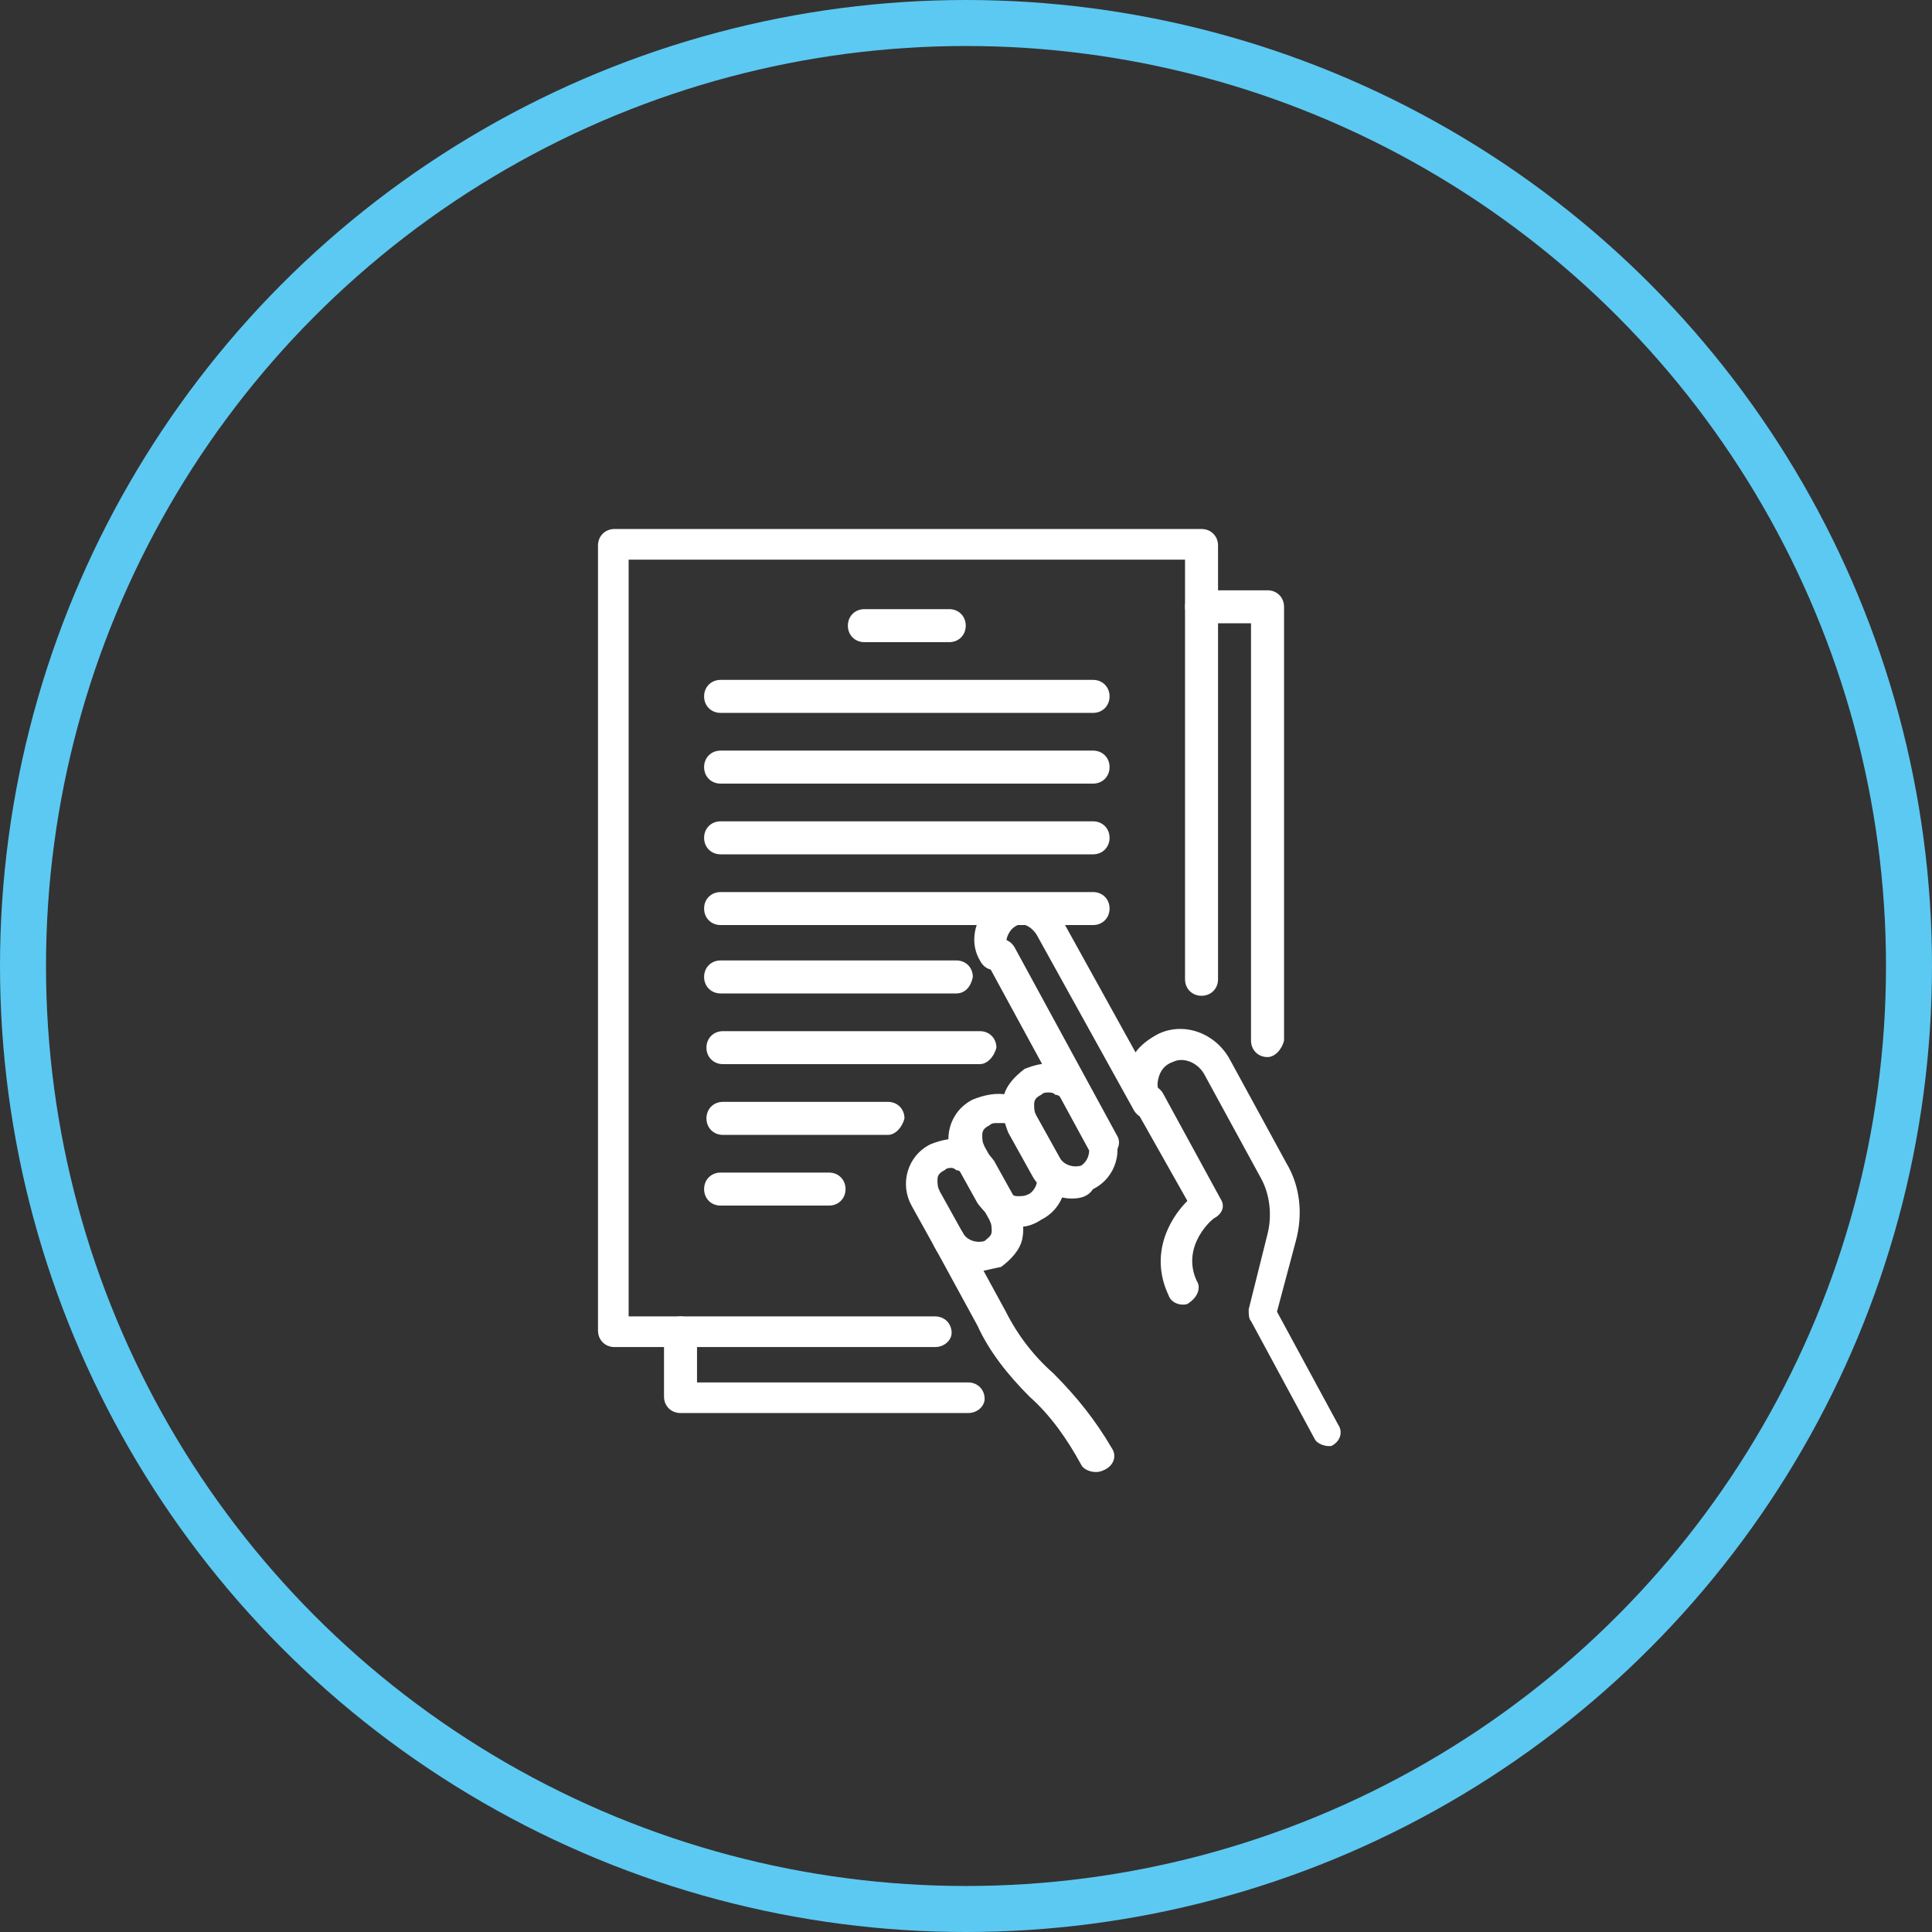 <svg width="84" height="84" viewBox="0 0 84 84" fill="none" xmlns="http://www.w3.org/2000/svg">
<rect x="0" y="0" width="84" height="84" fill="#333333" stroke="none"/>
<circle cx="42" cy="42" r="41" stroke="#5CC9F2" stroke-width="2"/>
<path d="M40.657 58.568H26.718C26.308 58.568 26 58.26 26 57.85V23.718C26 23.308 26.308 23 26.718 23H52.24C52.65 23 52.958 23.308 52.958 23.718V42.578C52.958 42.987 52.65 43.295 52.24 43.295C51.83 43.295 51.523 42.987 51.523 42.578V24.332H27.332V57.235H40.657C41.068 57.235 41.375 57.542 41.375 57.953C41.375 58.26 41.068 58.568 40.657 58.568Z" fill="white"/>
<path d="M42.093 61.437H29.588C29.178 61.437 28.87 61.13 28.87 60.72V57.952C28.87 57.542 29.178 57.235 29.588 57.235C29.998 57.235 30.305 57.542 30.305 57.952V60.105H42.093C42.503 60.105 42.81 60.412 42.81 60.822C42.81 61.13 42.503 61.437 42.093 61.437Z" fill="white"/>
<path d="M55.11 45.96C54.7 45.96 54.392 45.653 54.392 45.242V27.1H52.24C51.83 27.1 51.523 26.793 51.523 26.383C51.523 25.973 51.83 25.665 52.24 25.665H55.11C55.52 25.665 55.828 25.973 55.828 26.383V45.242C55.725 45.653 55.417 45.96 55.11 45.96Z" fill="white"/>
<path d="M41.272 27.92H37.582C37.172 27.92 36.864 27.613 36.864 27.203C36.864 26.793 37.172 26.485 37.582 26.485H41.272C41.682 26.485 41.989 26.793 41.989 27.203C41.989 27.613 41.682 27.92 41.272 27.92Z" fill="white"/>
<path d="M47.525 30.995H31.33C30.92 30.995 30.613 30.688 30.613 30.278C30.613 29.868 30.92 29.56 31.33 29.56H47.525C47.935 29.56 48.242 29.868 48.242 30.278C48.242 30.688 47.935 30.995 47.525 30.995Z" fill="white"/>
<path d="M47.525 34.07H31.33C30.92 34.07 30.613 33.763 30.613 33.352C30.613 32.943 30.92 32.635 31.33 32.635H47.525C47.935 32.635 48.242 32.943 48.242 33.352C48.242 33.763 47.935 34.07 47.525 34.07Z" fill="white"/>
<path d="M47.525 37.145H31.33C30.92 37.145 30.613 36.837 30.613 36.428C30.613 36.017 30.92 35.71 31.33 35.71H47.525C47.935 35.71 48.242 36.017 48.242 36.428C48.242 36.837 47.935 37.145 47.525 37.145Z" fill="white"/>
<path d="M47.525 40.22H31.33C30.92 40.22 30.613 39.912 30.613 39.502C30.613 39.092 30.92 38.785 31.33 38.785H47.525C47.935 38.785 48.242 39.092 48.242 39.502C48.242 39.912 47.935 40.22 47.525 40.22Z" fill="white"/>
<path d="M41.58 43.193H31.33C30.92 43.193 30.613 42.885 30.613 42.475C30.613 42.065 30.92 41.758 31.33 41.758H41.58C41.99 41.758 42.297 42.065 42.297 42.475C42.195 42.988 41.888 43.193 41.58 43.193Z" fill="white"/>
<path d="M42.605 46.267H31.432C31.022 46.267 30.715 45.96 30.715 45.55C30.715 45.14 31.022 44.833 31.432 44.833H42.605C43.015 44.833 43.322 45.14 43.322 45.55C43.22 45.96 42.912 46.267 42.605 46.267Z" fill="white"/>
<path d="M38.607 49.343H31.432C31.022 49.343 30.715 49.035 30.715 48.625C30.715 48.215 31.022 47.907 31.432 47.907H38.607C39.017 47.907 39.325 48.215 39.325 48.625C39.222 49.035 38.915 49.343 38.607 49.343Z" fill="white"/>
<path d="M36.045 52.417H31.33C30.92 52.417 30.613 52.11 30.613 51.7C30.613 51.29 30.92 50.982 31.33 50.982H36.045C36.455 50.982 36.763 51.29 36.763 51.7C36.763 52.11 36.455 52.417 36.045 52.417Z" fill="white"/>
<path d="M47.935 50.265C47.73 50.265 47.423 50.163 47.32 49.958L42.913 41.86C42.708 41.553 42.81 41.142 43.22 40.938C43.528 40.733 43.938 40.835 44.143 41.245L48.55 49.343C48.755 49.65 48.653 50.06 48.243 50.265C48.14 50.265 48.038 50.265 47.935 50.265Z" fill="white"/>
<path d="M51.42 56.722C51.215 56.722 50.908 56.62 50.805 56.312C49.985 54.57 50.805 53.032 51.625 52.212L49.37 48.215C49.165 47.907 49.268 47.497 49.678 47.292C49.985 47.087 50.395 47.19 50.6 47.6L53.06 52.11C53.265 52.417 53.163 52.725 52.855 52.93C52.753 52.93 51.318 54.16 52.035 55.697C52.24 56.005 52.035 56.415 51.728 56.62C51.625 56.722 51.523 56.722 51.42 56.722Z" fill="white"/>
<path d="M47.628 64C47.423 64 47.116 63.898 47.013 63.693C46.398 62.565 45.681 61.54 44.758 60.72C43.836 59.797 43.016 58.773 42.503 57.645L40.658 54.263C40.453 53.955 40.556 53.545 40.966 53.34C41.273 53.135 41.683 53.237 41.888 53.648L43.733 57.03C44.246 58.055 44.963 58.977 45.783 59.695C46.808 60.72 47.628 61.745 48.346 62.975C48.551 63.282 48.448 63.693 48.038 63.898C47.833 64 47.731 64 47.628 64Z" fill="white"/>
<path d="M57.776 62.873C57.571 62.873 57.263 62.77 57.161 62.565L54.393 57.44C54.291 57.338 54.291 57.133 54.291 56.928L55.111 53.648C55.316 52.828 55.213 51.905 54.803 51.188L52.343 46.678C52.036 46.165 51.421 45.96 51.011 46.165C50.703 46.268 50.498 46.473 50.396 46.78C50.293 47.088 50.293 47.395 50.498 47.6C50.703 47.908 50.601 48.318 50.191 48.523C49.883 48.728 49.473 48.625 49.268 48.215L45.066 40.63C44.861 40.323 44.553 40.118 44.246 40.22C44.041 40.323 43.938 40.425 43.836 40.63C43.733 40.835 43.733 41.04 43.836 41.143C44.041 41.45 43.938 41.86 43.528 42.065C43.221 42.27 42.811 42.168 42.606 41.758C42.298 41.245 42.298 40.63 42.503 40.118C42.708 39.605 43.118 39.093 43.733 38.99C44.656 38.683 45.681 39.093 46.193 40.015L49.371 45.755C49.576 45.448 49.986 45.14 50.396 44.935C51.523 44.423 52.856 44.935 53.471 46.063L55.931 50.573C56.546 51.598 56.648 52.828 56.341 53.955L55.521 57.03L58.186 61.95C58.391 62.258 58.288 62.668 57.878 62.873C57.981 62.873 57.878 62.873 57.776 62.873Z" fill="white"/>
<path d="M46.602 52.11C45.885 52.11 45.168 51.7 44.86 51.085L43.835 49.24C43.63 48.727 43.528 48.215 43.63 47.703C43.733 47.19 44.142 46.78 44.553 46.472C45.065 46.267 45.578 46.165 46.09 46.267C46.602 46.37 47.013 46.78 47.32 47.19L48.345 49.035C48.858 49.958 48.55 51.188 47.525 51.7C47.32 52.008 47.013 52.11 46.602 52.11ZM45.578 47.498C45.475 47.498 45.373 47.498 45.27 47.6C45.065 47.703 44.963 47.805 44.963 48.01C44.963 48.215 44.962 48.318 45.065 48.523L46.09 50.367C46.295 50.675 46.705 50.778 47.013 50.675C47.32 50.47 47.423 50.06 47.32 49.752L46.295 47.907C46.193 47.805 46.09 47.6 45.885 47.6C45.783 47.498 45.68 47.498 45.578 47.498Z" fill="white"/>
<path d="M44.347 53.34C44.142 53.34 43.937 53.34 43.732 53.237C43.219 53.135 42.809 52.725 42.502 52.315L41.477 50.47C40.964 49.547 41.272 48.318 42.297 47.805C42.809 47.6 43.322 47.498 43.834 47.6C44.347 47.703 44.757 48.112 45.064 48.523L46.089 50.367C46.602 51.29 46.294 52.52 45.269 53.032C44.962 53.237 44.654 53.34 44.347 53.34ZM43.322 48.83C43.219 48.83 43.117 48.83 43.014 48.932C42.809 49.035 42.707 49.138 42.707 49.343C42.707 49.547 42.707 49.65 42.809 49.855L43.834 51.7C43.937 51.905 44.039 52.008 44.244 52.008C44.449 52.008 44.552 52.008 44.757 51.905C45.064 51.7 45.167 51.29 45.064 50.983L44.039 49.138C43.937 48.932 43.834 48.83 43.629 48.83C43.424 48.83 43.322 48.83 43.322 48.83Z" fill="white"/>
<path d="M42.4 55.288C41.682 55.288 40.965 54.877 40.657 54.263L39.632 52.417C39.12 51.495 39.427 50.265 40.452 49.752C40.965 49.547 41.477 49.445 41.99 49.547C42.502 49.65 42.912 50.06 43.22 50.47L44.245 52.315C44.45 52.828 44.552 53.34 44.45 53.852C44.347 54.365 43.937 54.775 43.527 55.083C43.015 55.185 42.707 55.288 42.4 55.288ZM41.375 50.778C41.272 50.778 41.17 50.778 41.067 50.88C40.862 50.983 40.76 51.085 40.76 51.29C40.76 51.495 40.76 51.597 40.862 51.803L41.887 53.648C42.092 53.955 42.502 54.057 42.81 53.955C42.912 53.852 43.117 53.75 43.117 53.545C43.117 53.34 43.117 53.237 43.015 53.032L41.99 51.188C41.887 51.085 41.785 50.88 41.58 50.88C41.477 50.778 41.375 50.778 41.375 50.778Z" fill="white"/>
</svg>

